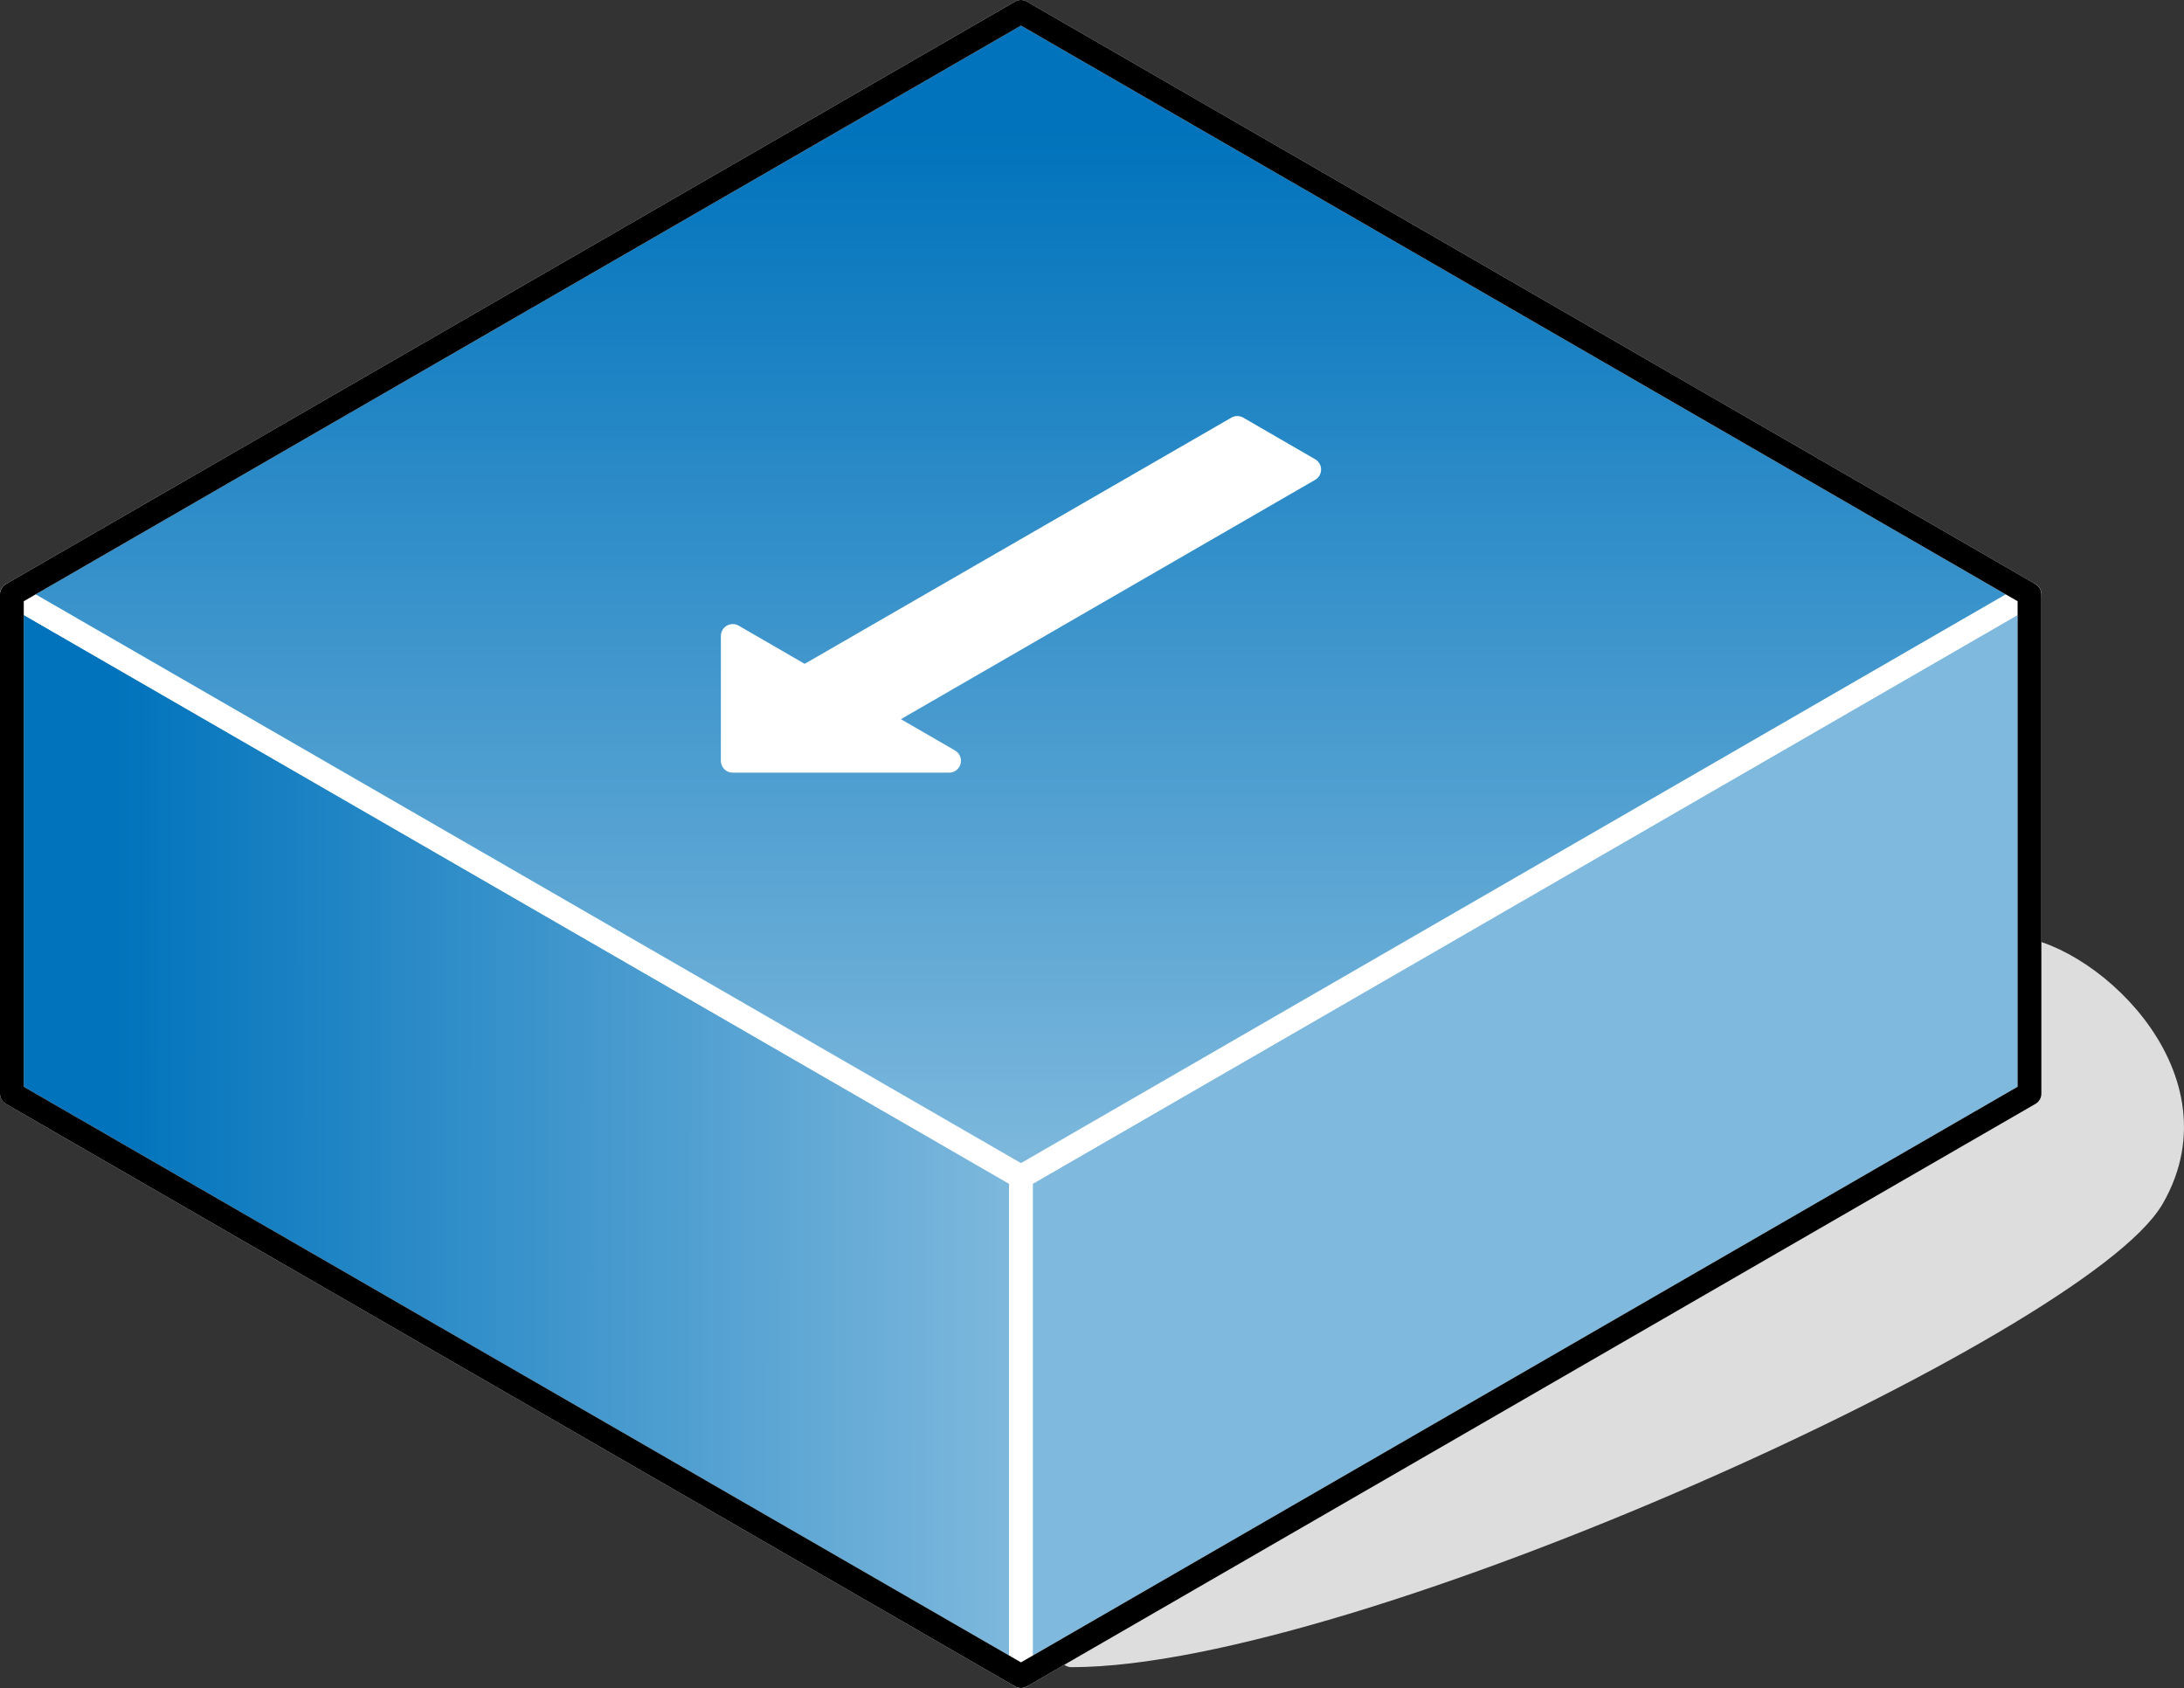 <?xml version="1.0" encoding="UTF-8"?>

<svg version="1.2" baseProfile="tiny" width="36.75mm" height="28.4mm" viewBox="9616 3266 3675 2840" preserveAspectRatio="xMidYMid" fill-rule="evenodd" stroke-width="28.222" stroke-linejoin="round" xmlns="http://www.w3.org/2000/svg" xmlns:xlink="http://www.w3.org/1999/xlink" xml:space="preserve">
 <rect x="9616" y="3266" width="3675" height="2840" fill="#333333" stroke="none"/>
 <g visibility="visible" id="Slide_1">
  <g id="DrawingGroup_1">
   <g>
    <path fill="rgb(221,221,221)" stroke="none" d="M 11419,6051 C 11894,6051 13117,5491 13238,5281 13359,5071 13117,4861 12996,4861 12996,5161 11419,5551 11419,6051 Z"/>
    <path fill="none" stroke="rgb(221,221,221)" id="Drawing_1_0" stroke-width="40" stroke-linejoin="round" d="M 11419,6051 C 11894,6051 13117,5491 13238,5281 13359,5071 13117,4861 12996,4861 12996,5161 11419,5551 11419,6051 Z"/>
   </g>
   <g id="DrawingGroup_2">
    <g>
     <defs>
      <linearGradient id="Gradient_1087" gradientUnits="userSpaceOnUse" x1="9634" y1="5175" x2="11336" y2="5177">
       <stop offset="0.1" stop-color="rgb(0,115,188)"/>
       <stop offset="1" stop-color="rgb(127,185,221)"/>
      </linearGradient>
     </defs>
     <path fill="url(#Gradient_1087)" stroke="rgb(255,255,255)" id="Drawing_2_0" stroke-width="40" stroke-linejoin="round" d="M 9636,5106 L 9636,4266 11334,5246 11334,6086 9636,5106 Z"/>
    </g>
    <g>
     <path fill="rgb(0,115,188)" stroke="none" d="M 12743,5272 L 11983,5711 11334,5711 11334,5246 12743,4432 12743,5272 Z"/>
     <path fill="rgb(1,115,188)" stroke="none" d="M 11983,5711 L 11334,6086 11334,5711 11983,5711 Z M 12743,4432 L 13031,4266 13031,5106 12743,5272 12743,4432 Z M 12733,5278 L 12001,5701 11334,5701 11334,5246 12733,4438 12733,5278 Z"/>
     <path fill="rgb(2,116,188)" stroke="none" d="M 12001,5701 L 11334,6086 11334,5701 12001,5701 Z M 12733,4438 L 13031,4266 13031,5106 12733,5278 12733,4438 Z M 12723,5284 L 12018,5691 11334,5691 11334,5246 12723,4444 12723,5284 Z"/>
     <path fill="rgb(4,117,189)" stroke="none" d="M 12018,5691 L 11334,6086 11334,5691 12018,5691 Z M 12723,4444 L 13031,4266 13031,5106 12723,5284 12723,4444 Z M 12713,5290 L 12035,5681 11334,5681 11334,5246 12713,4450 12713,5290 Z"/>
     <path fill="rgb(5,118,189)" stroke="none" d="M 12035,5681 L 11334,6086 11334,5681 12035,5681 Z M 12713,4450 L 13031,4266 13031,5106 12713,5290 12713,4450 Z M 12703,5295 L 12053,5671 11334,5671 11334,5246 12703,4455 12703,5295 Z"/>
     <path fill="rgb(6,118,189)" stroke="none" d="M 12053,5671 L 11334,6086 11334,5671 12053,5671 Z M 12703,4455 L 13031,4266 13031,5106 12703,5295 12703,4455 Z M 12693,5301 L 12070,5661 11334,5661 11334,5246 12693,4461 12693,5301 Z"/>
     <path fill="rgb(8,119,190)" stroke="none" d="M 12070,5661 L 11334,6086 11334,5661 12070,5661 Z M 12693,4461 L 13031,4266 13031,5106 12693,5301 12693,4461 Z M 12683,5307 L 12087,5651 11334,5651 11334,5246 12683,4467 12683,5307 Z"/>
     <path fill="rgb(9,120,190)" stroke="none" d="M 12087,5651 L 11334,6086 11334,5651 12087,5651 Z M 12683,4467 L 13031,4266 13031,5106 12683,5307 12683,4467 Z M 12673,5313 L 12105,5641 11334,5641 11334,5246 12673,4473 12673,5313 Z"/>
     <path fill="rgb(11,121,190)" stroke="none" d="M 12105,5641 L 11334,6086 11334,5641 12105,5641 Z M 12673,4473 L 13031,4266 13031,5106 12673,5313 12673,4473 Z M 12663,5319 L 12122,5631 11334,5631 11334,5246 12663,4479 12663,5319 Z"/>
     <path fill="rgb(12,121,191)" stroke="none" d="M 12122,5631 L 11334,6086 11334,5631 12122,5631 Z M 12663,4479 L 13031,4266 13031,5106 12663,5319 12663,4479 Z M 12653,5324 L 12139,5621 11334,5621 11334,5246 12653,4484 12653,5324 Z"/>
     <path fill="rgb(13,122,191)" stroke="none" d="M 12139,5621 L 11334,6086 11334,5621 12139,5621 Z M 12653,4484 L 13031,4266 13031,5106 12653,5324 12653,4484 Z M 12643,5330 L 12157,5611 11334,5611 11334,5246 12643,4490 12643,5330 Z"/>
     <path fill="rgb(15,123,191)" stroke="none" d="M 12157,5611 L 11334,6086 11334,5611 12157,5611 Z M 12643,4490 L 13031,4266 13031,5106 12643,5330 12643,4490 Z M 12633,5336 L 12174,5601 11334,5601 11334,5246 12633,4496 12633,5336 Z"/>
     <path fill="rgb(16,124,192)" stroke="none" d="M 12174,5601 L 11334,6086 11334,5601 12174,5601 Z M 12633,4496 L 13031,4266 13031,5106 12633,5336 12633,4496 Z M 12623,5342 L 12191,5591 11334,5591 11334,5246 12623,4502 12623,5342 Z"/>
     <path fill="rgb(18,125,192)" stroke="none" d="M 12191,5591 L 11334,6086 11334,5591 12191,5591 Z M 12623,4502 L 13031,4266 13031,5106 12623,5342 12623,4502 Z M 12613,5347 L 12208,5581 11334,5581 11334,5246 12613,4507 12613,5347 Z"/>
     <path fill="rgb(19,125,193)" stroke="none" d="M 12208,5581 L 11334,6086 11334,5581 12208,5581 Z M 12613,4507 L 13031,4266 13031,5106 12613,5347 12613,4507 Z M 12603,5353 L 12226,5571 11334,5571 11334,5246 12603,4513 12603,5353 Z"/>
     <path fill="rgb(20,126,193)" stroke="none" d="M 12226,5571 L 11334,6086 11334,5571 12226,5571 Z M 12603,4513 L 13031,4266 13031,5106 12603,5353 12603,4513 Z M 12593,5359 L 12243,5561 11334,5561 11334,5246 12593,4519 12593,5359 Z"/>
     <path fill="rgb(22,127,193)" stroke="none" d="M 12243,5561 L 11334,6086 11334,5561 12243,5561 Z M 12593,4519 L 13031,4266 13031,5106 12593,5359 12593,4519 Z M 12583,5365 L 12260,5551 11334,5551 11334,5246 12583,4525 12583,5365 Z"/>
     <path fill="rgb(23,128,194)" stroke="none" d="M 12260,5551 L 11334,6086 11334,5551 12260,5551 Z M 12583,4525 L 13031,4266 13031,5106 12583,5365 12583,4525 Z M 12573,5370 L 12278,5541 11334,5541 11334,5246 12573,4530 12573,5370 Z"/>
     <path fill="rgb(25,128,194)" stroke="none" d="M 12278,5541 L 11334,6086 11334,5541 12278,5541 Z M 12573,4530 L 13031,4266 13031,5106 12573,5370 12573,4530 Z M 12563,5376 L 12295,5531 11334,5531 11334,5246 12563,4536 12563,5376 Z"/>
     <path fill="rgb(26,129,194)" stroke="none" d="M 12295,5531 L 11334,6086 11334,5531 12295,5531 Z M 12563,4536 L 13031,4266 13031,5106 12563,5376 12563,4536 Z M 12553,5382 L 12312,5521 11334,5521 11334,5246 12553,4542 12553,5382 Z"/>
     <path fill="rgb(27,130,195)" stroke="none" d="M 12312,5521 L 11334,6086 11334,5521 12312,5521 Z M 12553,4542 L 13031,4266 13031,5106 12553,5382 12553,4542 Z M 12543,5388 L 12330,5511 11334,5511 11334,5246 12543,4548 12543,5388 Z"/>
     <path fill="rgb(29,131,195)" stroke="none" d="M 12330,5511 L 11334,6086 11334,5511 12330,5511 Z M 12543,4548 L 13031,4266 13031,5106 12543,5388 12543,4548 Z M 12533,5394 L 12347,5501 11334,5501 11334,5246 12533,4554 12533,5394 Z"/>
     <path fill="rgb(30,131,195)" stroke="none" d="M 12347,5501 L 11334,6086 11334,5501 12347,5501 Z M 12533,4554 L 13031,4266 13031,5106 12533,5394 12533,4554 Z M 12523,5399 L 12364,5491 11334,5491 11334,5246 12523,4559 12523,5399 Z"/>
     <path fill="rgb(32,132,196)" stroke="none" d="M 12364,5491 L 11334,6086 11334,5491 12364,5491 Z M 12523,4559 L 13031,4266 13031,5106 12523,5399 12523,4559 Z M 12513,5405 L 12382,5481 11334,5481 11334,5246 12513,4565 12513,5405 Z"/>
     <path fill="rgb(33,133,196)" stroke="none" d="M 12382,5481 L 11334,6086 11334,5481 12382,5481 Z M 12513,4565 L 13031,4266 13031,5106 12513,5405 12513,4565 Z M 12503,5411 L 12399,5471 11334,5471 11334,5246 12503,4571 12503,5411 Z"/>
     <path fill="rgb(34,134,197)" stroke="none" d="M 12399,5471 L 11334,6086 11334,5471 12399,5471 Z M 12503,4571 L 13031,4266 13031,5106 12503,5411 12503,4571 Z M 12493,5417 L 12416,5461 11334,5461 11334,5246 12493,4577 12493,5417 Z"/>
     <path fill="rgb(36,135,197)" stroke="none" d="M 12416,5461 L 11334,6086 11334,5461 12416,5461 Z M 12493,4577 L 13031,4266 13031,5106 12493,5417 12493,4577 Z M 12483,5422 L 12434,5451 11334,5451 11334,5246 12483,4582 12483,5422 Z"/>
     <path fill="rgb(37,135,197)" stroke="none" d="M 12434,5451 L 11334,6086 11334,5451 12434,5451 Z M 12483,4582 L 13031,4266 13031,5106 12483,5422 12483,4582 Z M 12473,5428 L 12451,5441 11334,5441 11334,5246 12473,4588 12473,5428 Z"/>
     <path fill="rgb(39,136,198)" stroke="none" d="M 12451,5441 L 11334,6086 11334,5441 12451,5441 Z M 12473,4588 L 13031,4266 13031,5106 12473,5428 12473,4588 Z M 12463,5431 L 11334,5431 11334,5246 12463,4594 12463,5431 Z"/>
     <path fill="rgb(40,137,198)" stroke="none" d="M 12463,5431 L 12463,4594 13031,4266 13031,5106 11334,6086 11334,5431 12463,5431 Z M 12453,5421 L 11334,5421 11334,5246 12453,4600 12453,5421 Z"/>
     <path fill="rgb(41,138,198)" stroke="none" d="M 12453,5421 L 12453,4600 13031,4266 13031,5106 11334,6086 11334,5421 12453,5421 Z M 12443,5411 L 11334,5411 11334,5246 12443,4606 12443,5411 Z"/>
     <path fill="rgb(43,138,199)" stroke="none" d="M 12443,5411 L 12443,4606 13031,4266 13031,5106 11334,6086 11334,5411 12443,5411 Z M 12433,5401 L 11334,5401 11334,5246 12433,4611 12433,5401 Z"/>
     <path fill="rgb(44,139,199)" stroke="none" d="M 12433,5401 L 12433,4611 13031,4266 13031,5106 11334,6086 11334,5401 12433,5401 Z M 12423,5391 L 11334,5391 11334,5246 12423,4617 12423,5391 Z"/>
     <path fill="rgb(46,140,199)" stroke="none" d="M 12423,5391 L 12423,4617 13031,4266 13031,5106 11334,6086 11334,5391 12423,5391 Z M 12413,5381 L 11334,5381 11334,5246 12413,4623 12413,5381 Z"/>
     <path fill="rgb(47,141,200)" stroke="none" d="M 12413,5381 L 12413,4623 13031,4266 13031,5106 11334,6086 11334,5381 12413,5381 Z M 12403,5371 L 11334,5371 11334,5246 12403,4629 12403,5371 Z"/>
     <path fill="rgb(48,141,200)" stroke="none" d="M 12403,5371 L 12403,4629 13031,4266 13031,5106 11334,6086 11334,5371 12403,5371 Z M 12393,5361 L 11334,5361 11334,5246 12393,4634 12393,5361 Z"/>
     <path fill="rgb(50,142,201)" stroke="none" d="M 12393,5361 L 12393,4634 13031,4266 13031,5106 11334,6086 11334,5361 12393,5361 Z M 12383,5351 L 11334,5351 11334,5246 12383,4640 12383,5351 Z"/>
     <path fill="rgb(51,143,201)" stroke="none" d="M 12383,5351 L 12383,4640 13031,4266 13031,5106 11334,6086 11334,5351 12383,5351 Z M 12373,5341 L 11334,5341 11334,5246 12373,4646 12373,5341 Z"/>
     <path fill="rgb(53,144,201)" stroke="none" d="M 12373,5341 L 12373,4646 13031,4266 13031,5106 11334,6086 11334,5341 12373,5341 Z M 12363,5331 L 11334,5331 11334,5246 12363,4652 12363,5331 Z"/>
     <path fill="rgb(54,145,202)" stroke="none" d="M 12363,5331 L 12363,4652 13031,4266 13031,5106 11334,6086 11334,5331 12363,5331 Z M 12353,5321 L 11334,5321 11334,5246 12353,4658 12353,5321 Z"/>
     <path fill="rgb(55,145,202)" stroke="none" d="M 12353,5321 L 12353,4658 13031,4266 13031,5106 11334,6086 11334,5321 12353,5321 Z M 12343,5311 L 11342,5311 11342,5241 12343,4663 12343,5311 Z"/>
     <path fill="rgb(57,146,202)" stroke="none" d="M 11342,5311 L 12343,5311 12343,4663 13031,4266 13031,5106 11334,6086 11334,5246 11342,5241 11342,5311 Z M 12333,5301 L 11352,5301 11352,5236 12333,4669 12333,5301 Z"/>
     <path fill="rgb(58,147,203)" stroke="none" d="M 11352,5301 L 12333,5301 12333,4669 13031,4266 13031,5106 11334,6086 11334,5246 11352,5236 11352,5301 Z M 12323,5291 L 11362,5291 11362,5230 12323,4675 12323,5291 Z"/>
     <path fill="rgb(60,148,203)" stroke="none" d="M 11362,5291 L 12323,5291 12323,4675 13031,4266 13031,5106 11334,6086 11334,5246 11362,5230 11362,5291 Z M 12313,5281 L 11372,5281 11372,5224 12313,4681 12313,5281 Z"/>
     <path fill="rgb(61,148,203)" stroke="none" d="M 11372,5281 L 12313,5281 12313,4681 13031,4266 13031,5106 11334,6086 11334,5246 11372,5224 11372,5281 Z M 12303,5271 L 11382,5271 11382,5218 12303,4686 12303,5271 Z"/>
     <path fill="rgb(62,149,204)" stroke="none" d="M 11382,5271 L 12303,5271 12303,4686 13031,4266 13031,5106 11334,6086 11334,5246 11382,5218 11382,5271 Z M 12293,5261 L 11392,5261 11392,5213 12293,4692 12293,5261 Z"/>
     <path fill="rgb(64,150,204)" stroke="none" d="M 11392,5261 L 12293,5261 12293,4692 13031,4266 13031,5106 11334,6086 11334,5246 11392,5213 11392,5261 Z M 12283,5251 L 11402,5251 11402,5207 12283,4698 12283,5251 Z"/>
     <path fill="rgb(65,151,205)" stroke="none" d="M 11402,5251 L 12283,5251 12283,4698 13031,4266 13031,5106 11334,6086 11334,5246 11402,5207 11402,5251 Z M 12273,5241 L 11412,5241 11412,5201 12273,4704 12273,5241 Z"/>
     <path fill="rgb(66,151,205)" stroke="none" d="M 11412,5241 L 12273,5241 12273,4704 13031,4266 13031,5106 11334,6086 11334,5246 11412,5201 11412,5241 Z M 12263,5231 L 11422,5231 11422,5195 12263,4710 12263,5231 Z"/>
     <path fill="rgb(68,152,205)" stroke="none" d="M 11422,5231 L 12263,5231 12263,4710 13031,4266 13031,5106 11334,6086 11334,5246 11422,5195 11422,5231 Z M 12253,5221 L 11432,5221 11432,5189 12253,4715 12253,5221 Z"/>
     <path fill="rgb(69,153,206)" stroke="none" d="M 11432,5221 L 12253,5221 12253,4715 13031,4266 13031,5106 11334,6086 11334,5246 11432,5189 11432,5221 Z M 12243,5211 L 11442,5211 11442,5184 12243,4721 12243,5211 Z"/>
     <path fill="rgb(71,154,206)" stroke="none" d="M 11442,5211 L 12243,5211 12243,4721 13031,4266 13031,5106 11334,6086 11334,5246 11442,5184 11442,5211 Z M 12233,5201 L 11452,5201 11452,5178 12233,4727 12233,5201 Z"/>
     <path fill="rgb(72,155,206)" stroke="none" d="M 11452,5201 L 12233,5201 12233,4727 13031,4266 13031,5106 11334,6086 11334,5246 11452,5178 11452,5201 Z M 12223,5191 L 11462,5191 11462,5172 12223,4733 12223,5191 Z"/>
     <path fill="rgb(73,155,207)" stroke="none" d="M 11462,5191 L 12223,5191 12223,4733 13031,4266 13031,5106 11334,6086 11334,5246 11462,5172 11462,5191 Z M 12213,5181 L 11472,5181 11472,5166 12213,4738 12213,5181 Z"/>
     <path fill="rgb(75,156,207)" stroke="none" d="M 11472,5181 L 12213,5181 12213,4738 13031,4266 13031,5106 11334,6086 11334,5246 11472,5166 11472,5181 Z M 12203,5171 L 11482,5171 11482,5161 12203,4744 12203,5171 Z"/>
     <path fill="rgb(76,157,207)" stroke="none" d="M 11482,5171 L 12203,5171 12203,4744 13031,4266 13031,5106 11334,6086 11334,5246 11482,5161 11482,5171 Z M 12193,5161 L 11492,5161 11492,5155 12193,4750 12193,5161 Z"/>
     <path fill="rgb(78,158,208)" stroke="none" d="M 11492,5161 L 12193,5161 12193,4750 13031,4266 13031,5106 11334,6086 11334,5246 11492,5155 11492,5161 Z M 12183,5151 L 11502,5151 11502,5149 12183,4756 12183,5151 Z"/>
     <path fill="rgb(79,158,208)" stroke="none" d="M 11502,5151 L 12183,5151 12183,4756 13031,4266 13031,5106 11334,6086 11334,5246 11502,5149 11502,5151 Z M 12173,5141 L 11516,5141 12173,4761 12173,5141 Z"/>
     <path fill="rgb(80,159,209)" stroke="none" d="M 12173,5141 L 12173,4761 13031,4266 13031,5106 11334,6086 11334,5246 11516,5141 12173,5141 Z M 12163,5131 L 11533,5131 12163,4767 12163,5131 Z"/>
     <path fill="rgb(82,160,209)" stroke="none" d="M 12163,5131 L 12163,4767 13031,4266 13031,5106 11334,6086 11334,5246 11533,5131 12163,5131 Z M 12153,5121 L 11550,5121 12153,4773 12153,5121 Z"/>
     <path fill="rgb(83,161,209)" stroke="none" d="M 12153,5121 L 12153,4773 13031,4266 13031,5106 11334,6086 11334,5246 11550,5121 12153,5121 Z M 12142,5110 L 11570,5110 12142,4779 12142,5110 Z"/>
     <path fill="rgb(85,161,210)" stroke="none" d="M 12142,5110 L 12142,4779 13031,4266 13031,5106 11334,6086 11334,5246 11570,5110 12142,5110 Z M 12132,5100 L 11587,5100 12132,4785 12132,5100 Z"/>
     <path fill="rgb(86,162,210)" stroke="none" d="M 12132,5100 L 12132,4785 13031,4266 13031,5106 11334,6086 11334,5246 11587,5100 12132,5100 Z M 12122,5090 L 11604,5090 12122,4791 12122,5090 Z"/>
     <path fill="rgb(87,163,210)" stroke="none" d="M 12122,5090 L 12122,4791 13031,4266 13031,5106 11334,6086 11334,5246 11604,5090 12122,5090 Z M 12112,5080 L 11621,5080 12112,4797 12112,5080 Z"/>
     <path fill="rgb(89,164,211)" stroke="none" d="M 12112,5080 L 12112,4797 13031,4266 13031,5106 11334,6086 11334,5246 11621,5080 12112,5080 Z M 12102,5070 L 11639,5070 12102,4802 12102,5070 Z"/>
     <path fill="rgb(90,165,211)" stroke="none" d="M 12102,5070 L 12102,4802 13031,4266 13031,5106 11334,6086 11334,5246 11639,5070 12102,5070 Z M 12092,5060 L 11656,5060 12092,4808 12092,5060 Z"/>
     <path fill="rgb(92,165,211)" stroke="none" d="M 12092,5060 L 12092,4808 13031,4266 13031,5106 11334,6086 11334,5246 11656,5060 12092,5060 Z M 12082,5050 L 11673,5050 12082,4814 12082,5050 Z"/>
     <path fill="rgb(93,166,212)" stroke="none" d="M 12082,5050 L 12082,4814 13031,4266 13031,5106 11334,6086 11334,5246 11673,5050 12082,5050 Z M 12072,5040 L 11691,5040 12072,4820 12072,5040 Z"/>
     <path fill="rgb(94,167,212)" stroke="none" d="M 12072,5040 L 12072,4820 13031,4266 13031,5106 11334,6086 11334,5246 11691,5040 12072,5040 Z M 12062,5030 L 11708,5030 12062,4826 12062,5030 Z"/>
     <path fill="rgb(96,168,213)" stroke="none" d="M 12062,5030 L 12062,4826 13031,4266 13031,5106 11334,6086 11334,5246 11708,5030 12062,5030 Z M 12052,5020 L 11725,5020 12052,4831 12052,5020 Z"/>
     <path fill="rgb(97,168,213)" stroke="none" d="M 12052,5020 L 12052,4831 13031,4266 13031,5106 11334,6086 11334,5246 11725,5020 12052,5020 Z M 12042,5010 L 11743,5010 12042,4837 12042,5010 Z"/>
     <path fill="rgb(99,169,213)" stroke="none" d="M 12042,5010 L 12042,4837 13031,4266 13031,5106 11334,6086 11334,5246 11743,5010 12042,5010 Z M 12032,5000 L 11760,5000 12032,4843 12032,5000 Z"/>
     <path fill="rgb(100,170,214)" stroke="none" d="M 12032,5000 L 12032,4843 13031,4266 13031,5106 11334,6086 11334,5246 11760,5000 12032,5000 Z M 12022,4990 L 11777,4990 12022,4849 12022,4990 Z"/>
     <path fill="rgb(101,171,214)" stroke="none" d="M 12022,4990 L 12022,4849 13031,4266 13031,5106 11334,6086 11334,5246 11777,4990 12022,4990 Z M 12012,4980 L 11795,4980 12012,4854 12012,4980 Z"/>
     <path fill="rgb(103,171,214)" stroke="none" d="M 12012,4980 L 12012,4854 13031,4266 13031,5106 11334,6086 11334,5246 11795,4980 12012,4980 Z M 12002,4970 L 11812,4970 12002,4860 12002,4970 Z"/>
     <path fill="rgb(104,172,215)" stroke="none" d="M 12002,4970 L 12002,4860 13031,4266 13031,5106 11334,6086 11334,5246 11812,4970 12002,4970 Z M 11992,4960 L 11829,4960 11992,4866 11992,4960 Z"/>
     <path fill="rgb(106,173,215)" stroke="none" d="M 11992,4960 L 11992,4866 13031,4266 13031,5106 11334,6086 11334,5246 11829,4960 11992,4960 Z M 11982,4950 L 11847,4950 11982,4872 11982,4950 Z"/>
     <path fill="rgb(107,174,215)" stroke="none" d="M 11982,4950 L 11982,4872 13031,4266 13031,5106 11334,6086 11334,5246 11847,4950 11982,4950 Z M 11972,4940 L 11864,4940 11972,4878 11972,4940 Z"/>
     <path fill="rgb(108,175,216)" stroke="none" d="M 11972,4940 L 11972,4878 13031,4266 13031,5106 11334,6086 11334,5246 11864,4940 11972,4940 Z M 11962,4930 L 11881,4930 11962,4883 11962,4930 Z"/>
     <path fill="rgb(110,175,216)" stroke="none" d="M 11962,4930 L 11962,4883 13031,4266 13031,5106 11334,6086 11334,5246 11881,4930 11962,4930 Z M 11952,4920 L 11899,4920 11952,4889 11952,4920 Z"/>
     <path fill="rgb(111,176,217)" stroke="none" d="M 11952,4920 L 11952,4889 13031,4266 13031,5106 11334,6086 11334,5246 11899,4920 11952,4920 Z M 11942,4910 L 11916,4910 11942,4895 11942,4910 Z"/>
     <path fill="rgb(113,177,217)" stroke="none" d="M 11942,4910 L 11942,4895 13031,4266 13031,5106 11334,6086 11334,5246 11916,4910 11942,4910 Z"/>
     <path fill="rgb(114,178,217)" stroke="none" d="M 11334,6086 L 11334,5246 13031,4266 13031,5106 11334,6086 Z"/>
     <path fill="rgb(115,178,218)" stroke="none" d="M 11334,6086 L 11334,5246 13031,4266 13031,5106 11334,6086 Z"/>
     <path fill="rgb(117,179,218)" stroke="none" d="M 11334,6086 L 11334,5246 13031,4266 13031,5106 11334,6086 Z"/>
     <path fill="rgb(118,180,218)" stroke="none" d="M 11334,6086 L 11334,5246 13031,4266 13031,5106 11334,6086 Z"/>
     <path fill="rgb(120,181,219)" stroke="none" d="M 11334,6086 L 11334,5246 13031,4266 13031,5106 11334,6086 Z"/>
     <path fill="rgb(121,181,219)" stroke="none" d="M 11334,6086 L 11334,5246 13031,4266 13031,5106 11334,6086 Z"/>
     <path fill="rgb(122,182,219)" stroke="none" d="M 11334,6086 L 11334,5246 13031,4266 13031,5106 11334,6086 Z"/>
     <path fill="rgb(124,183,220)" stroke="none" d="M 11334,6086 L 11334,5246 13031,4266 13031,5106 11334,6086 Z"/>
     <path fill="rgb(127,185,221)" stroke="none" d="M 11334,6086 L 11334,5246 13031,4266 13031,5106 11334,6086 Z"/>
     <path fill="none" stroke="rgb(255,255,255)" id="Drawing_3_0" stroke-width="40" stroke-linejoin="round" d="M 11334,6086 L 11334,5246 13031,4266 13031,5106 11334,6086 Z"/>
    </g>
    <g>
     <defs>
      <linearGradient id="Gradient_1088" gradientUnits="userSpaceOnUse" x1="11333" y1="3286" x2="11333" y2="5246">
       <stop offset="0.1" stop-color="rgb(0,115,188)"/>
       <stop offset="1" stop-color="rgb(127,185,221)"/>
      </linearGradient>
     </defs>
     <path fill="url(#Gradient_1088)" stroke="rgb(255,255,255)" id="Drawing_4_0" stroke-width="40" stroke-linejoin="round" d="M 11334,5246 L 9636,4266 11334,3286 13031,4266 11334,5246 Z"/>
    </g>
    <g>
     <path fill="none" stroke="rgb(0,0,0)" id="Drawing_5_0" stroke-width="40" stroke-linejoin="round" d="M 9636,5106 L 9636,4266 11334,3286 13031,4266 13031,5106 11334,6086 9636,5106 Z"/>
    </g>
    <g>
     <path fill="rgb(255,255,255)" stroke="none" d="M 10970,4406 L 10849,4336 10849,4546 11213,4546 11092,4476 11819,4056 11698,3986 10970,4406 Z"/>
     <path fill="none" stroke="rgb(255,255,255)" id="Drawing_6_0" stroke-width="40" stroke-linejoin="round" d="M 10970,4406 L 10849,4336 10849,4546 11213,4546 11092,4476 11819,4056 11698,3986 10970,4406 Z"/>
    </g>
   </g>
  </g>
 </g>
</svg>